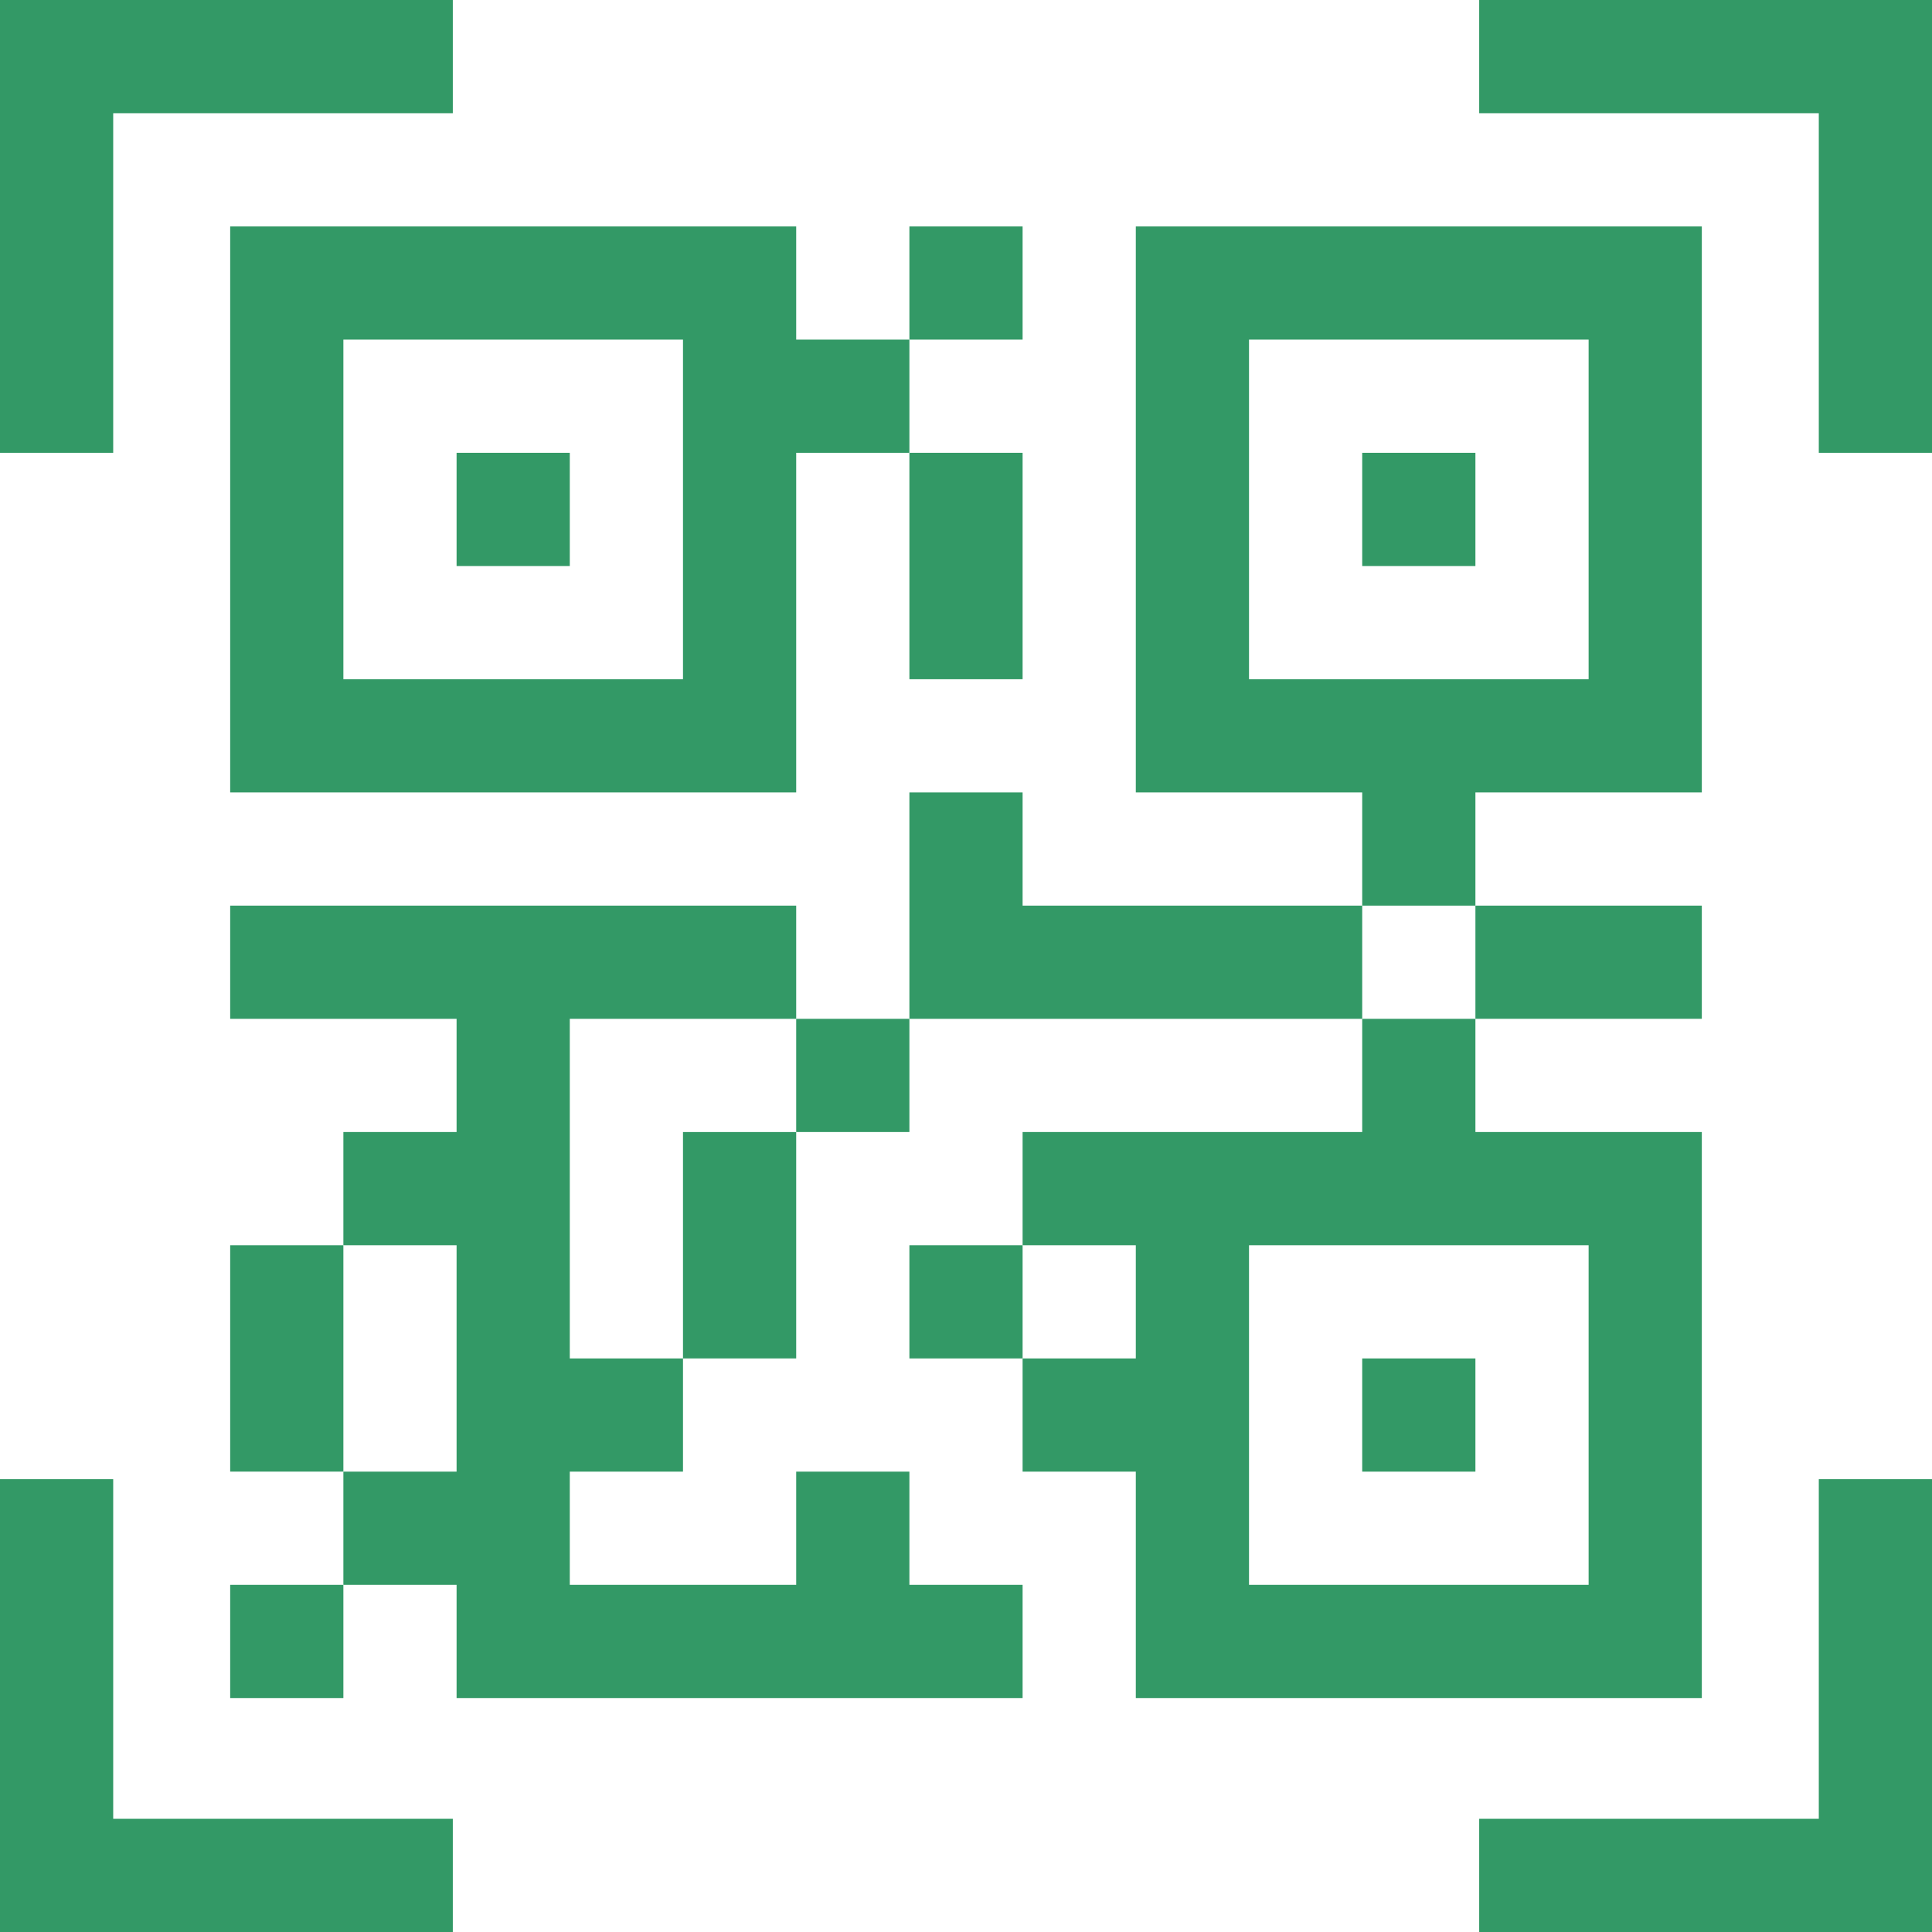 <svg width="64" height="64" viewBox="0 0 64 64" fill="none" xmlns="http://www.w3.org/2000/svg">
<path d="M3.75 3.75H15V0H0V15H3.75V3.75Z" fill="#339966"/>
<path d="M49 0V3.75H60.25V15H64V0H49Z" fill="#339966"/>
<path d="M60.25 60.25H49V64H64V49H60.25V60.25Z" fill="#339966"/>
<path d="M3.75 49H0V64H15V60.25H3.75V49Z" fill="#339966"/>
<path d="M7.625 7.5V26.25H26.375V15H30.125V11.25H26.375V7.5H7.625ZM22.625 22.5H11.375V11.25H22.625V22.5Z" fill="#339966"/>
<path d="M56.375 56.25V37.5H48.875V33.75H45.125V37.5H33.875V41.25H37.625V45H33.875V48.75H37.625V56.25H56.375ZM41.375 41.25H52.625V52.5H41.375V41.25Z" fill="#339966"/>
<path d="M18.875 33.75H26.375V30H7.625V33.75H15.125V37.5H11.375V41.25H15.125V48.75H11.375V52.5H15.125V56.25H33.875V52.5H30.125V48.75H26.375V52.5H18.875V48.75H22.625V45H18.875V33.75Z" fill="#339966"/>
<path d="M15.125 15H18.875V18.75H15.125V15Z" fill="#339966"/>
<path d="M45.125 15H48.875V18.75H45.125V15Z" fill="#339966"/>
<path d="M48.875 26.25H56.375V7.5H37.625V26.25H45.125V30H48.875V26.25ZM41.375 22.5V11.25H52.625V22.5H41.375Z" fill="#339966"/>
<path d="M56.375 33.75V30C55.468 30 49.789 30 48.875 30V33.75H56.375Z" fill="#339966"/>
<path d="M45.125 45H48.875V48.75H45.125V45Z" fill="#339966"/>
<path d="M30.125 41.25H33.875V45H30.125V41.25Z" fill="#339966"/>
<path d="M22.625 45H26.375C26.375 44.093 26.375 38.414 26.375 37.5H22.625V45Z" fill="#339966"/>
<path d="M26.375 33.75H30.125V37.5H26.375V33.75Z" fill="#339966"/>
<path d="M11.375 41.25H7.625V48.75H11.375C11.375 47.843 11.375 42.164 11.375 41.25Z" fill="#339966"/>
<path d="M7.625 52.5H11.375V56.25H7.625V52.5Z" fill="#339966"/>
<path d="M30.125 7.5H33.875V11.25H30.125V7.5Z" fill="#339966"/>
<path d="M30.125 22.5H33.875C33.875 21.593 33.875 15.914 33.875 15H30.125V22.5Z" fill="#339966"/>
<path d="M33.875 30V26.25H30.125V33.75H45.125V30H33.875Z" fill="#339966"/>
</svg>

